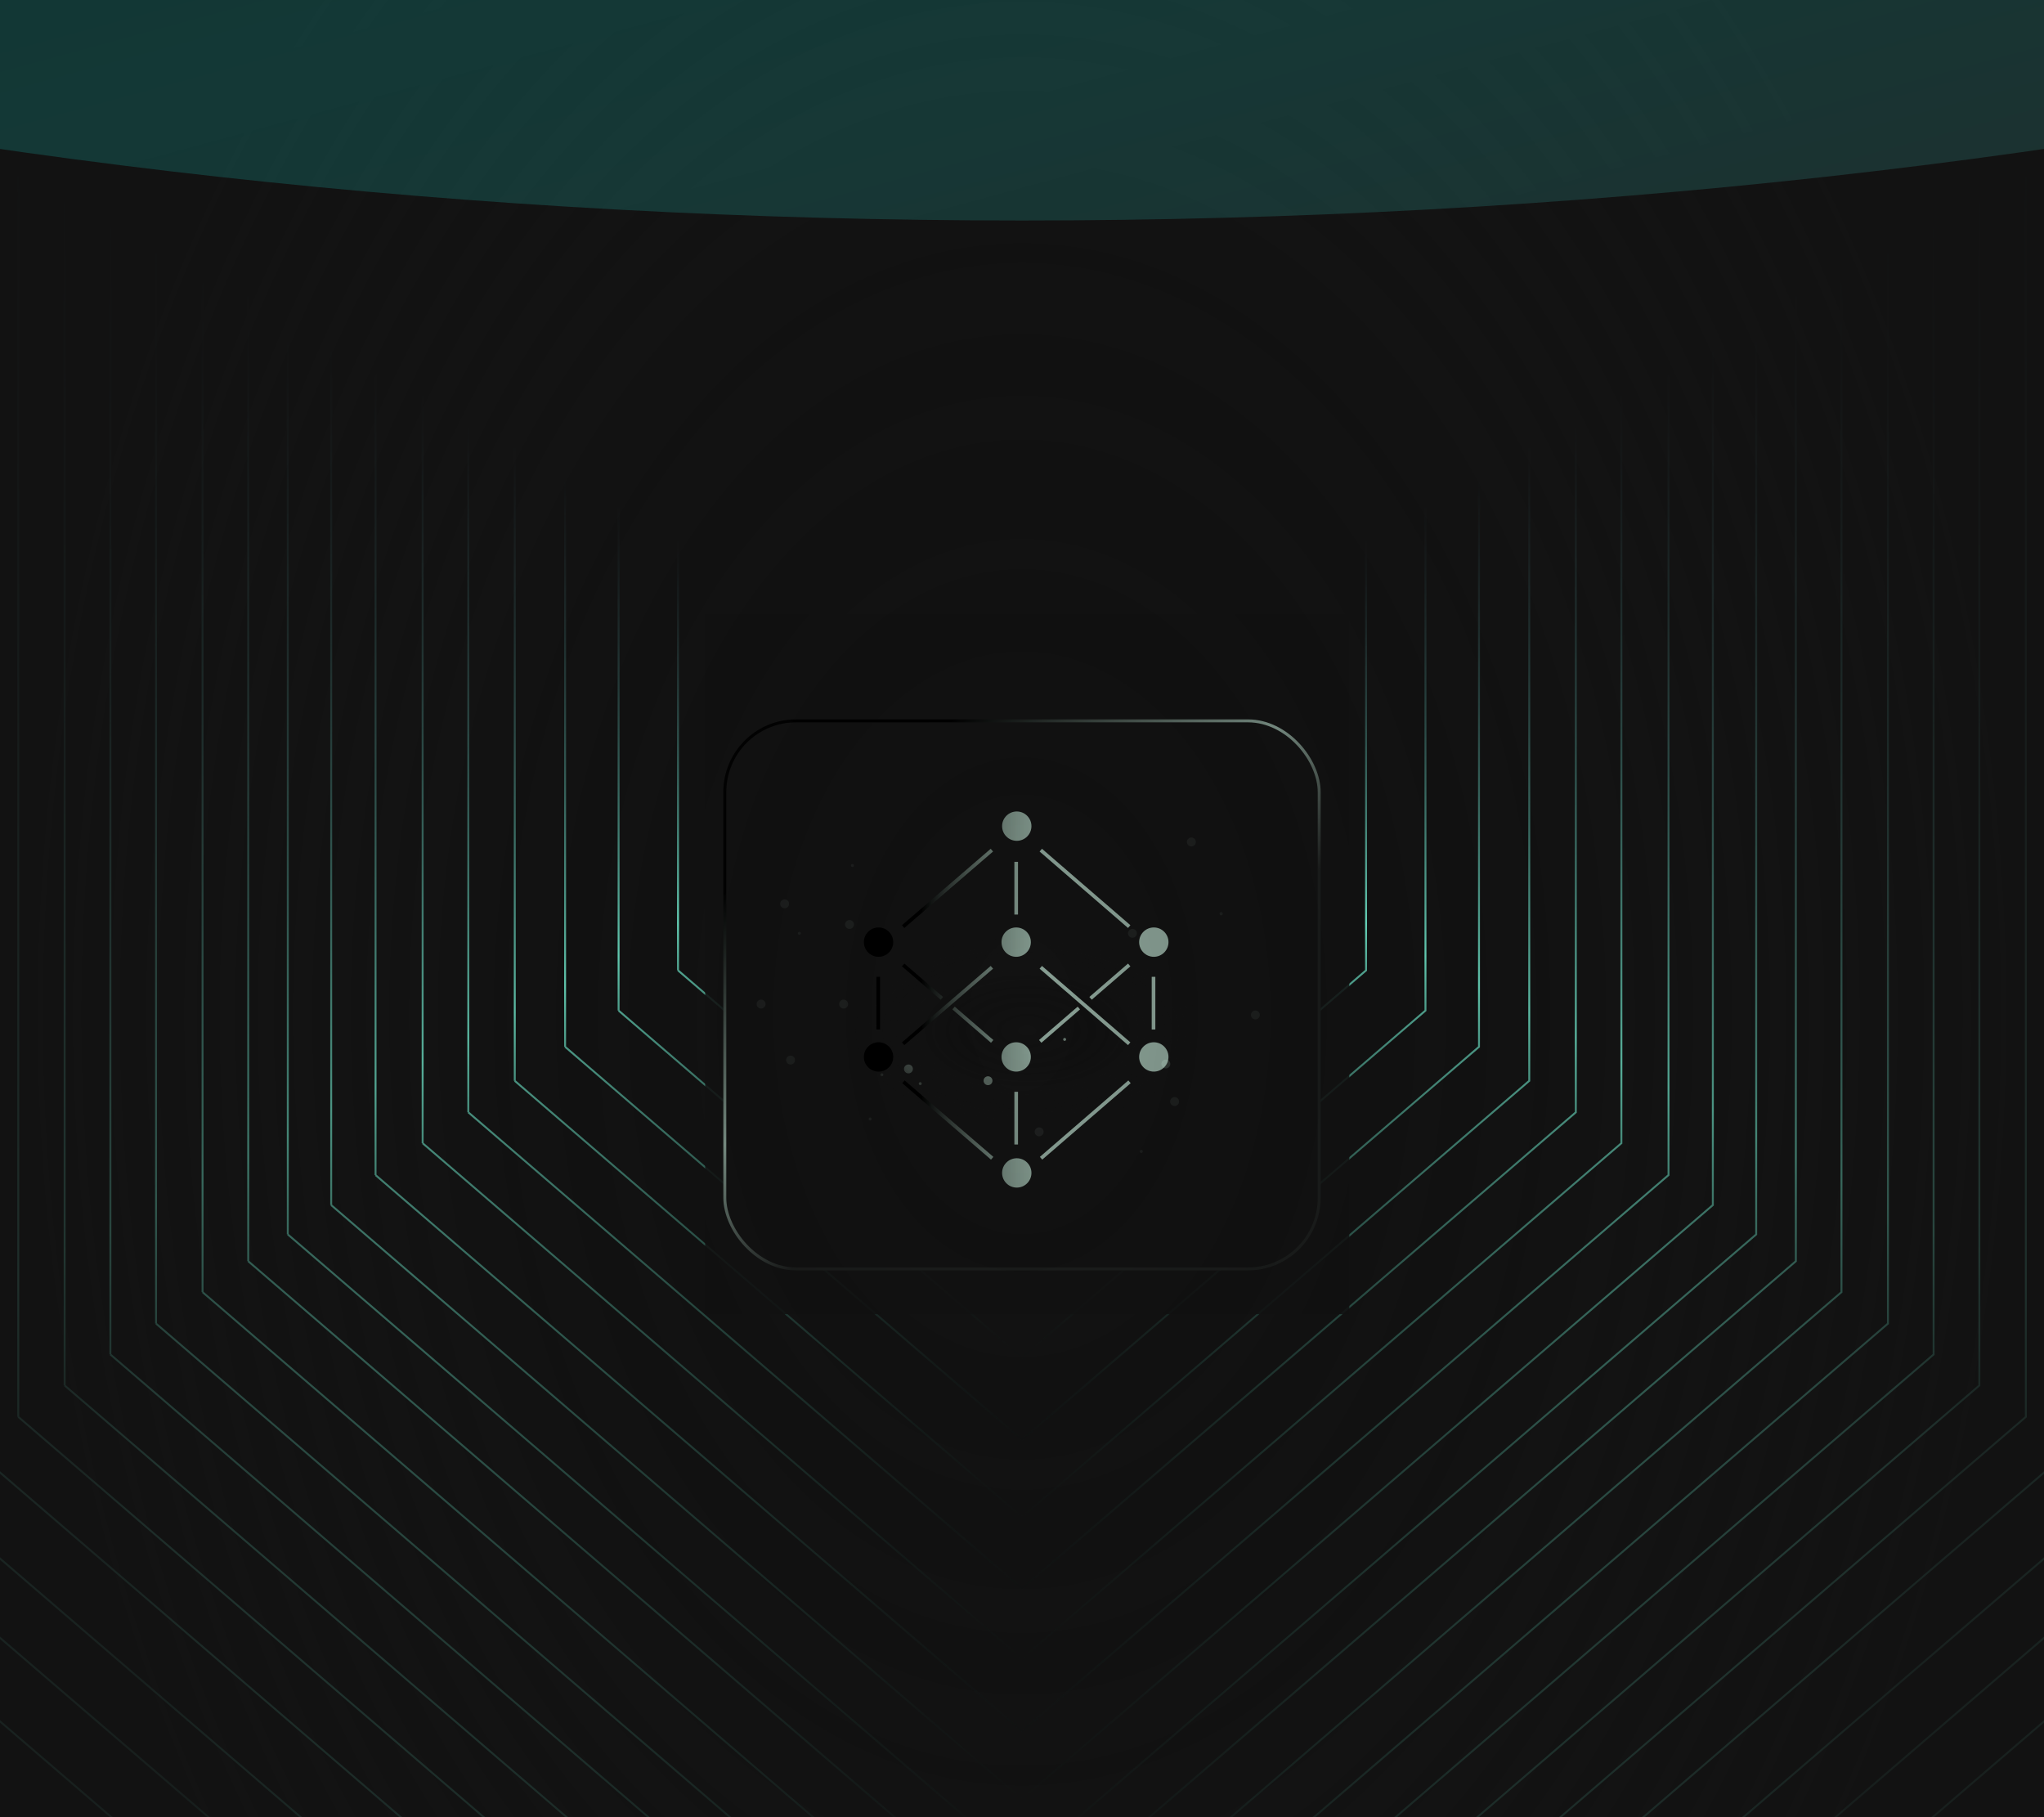 <svg width="450" height="400" viewBox="0 0 450 400" fill="none" xmlns="http://www.w3.org/2000/svg">
<rect x="-23.297" y="-21.029" width="476.973" height="430.908" fill="#131313"/>
<path d="M225.007 25.883L313.826 102.026V222.449L225.007 298.818L136.188 222.449M223.061 25.883L136.188 102.023V222.447" stroke="url(#paint0_linear_1200_88648)" stroke-width="0.425"/>
<path d="M225.008 45.982L300.746 110.912V213.599L225.008 278.721L149.27 213.599M223.348 45.982L149.27 110.909V213.597" stroke="url(#paint1_linear_1200_88648)" stroke-width="0.425"/>
<path d="M225.01 7.785L325.61 94.028V230.424L225.01 316.922L124.41 230.424M222.806 7.785L124.41 94.024V230.421" stroke="url(#paint2_linear_1200_88648)" stroke-width="0.425"/>
<path d="M225.001 -9.231L336.675 86.505V237.914L225.001 333.934L113.328 237.914M222.555 -9.231L113.328 86.5V237.911" stroke="url(#paint3_linear_1200_88648)" stroke-width="0.425"/>
<path d="M225.012 -24.967L346.926 79.548V244.843L225.012 349.668L103.098 244.843M222.341 -24.967L103.098 79.544V244.84" stroke="url(#paint4_linear_1200_88648)" stroke-width="0.425"/>
<path d="M225.003 -40.392L356.958 72.732V251.641L225.003 365.1L93.047 251.641M222.111 -40.392L93.047 72.727V251.637" stroke="url(#paint5_linear_1200_88648)" stroke-width="0.425"/>
<path d="M225.008 -56.328L367.336 65.688V258.66L225.008 381.037L82.68 258.66M221.889 -56.328L82.68 65.682V258.656" stroke="url(#paint6_linear_1200_88648)" stroke-width="0.425"/>
<path d="M225.004 -71.328L377.094 59.057V265.265L225.004 396.035L72.914 265.265M221.672 -71.328L72.914 59.051V265.26" stroke="url(#paint7_linear_1200_88648)" stroke-width="0.425"/>
<path d="M224.997 -86.004L386.635 52.566V271.719L224.997 410.699L63.359 271.719M221.456 -86.004L63.359 52.56V271.714" stroke="url(#paint8_linear_1200_88648)" stroke-width="0.425"/>
<path d="M225.008 -99.404L395.367 46.643V277.621L225.008 424.1L54.648 277.621M221.275 -99.404L54.648 46.636V277.616" stroke="url(#paint9_linear_1200_88648)" stroke-width="0.425"/>
<path d="M225.002 -114.84L405.41 39.821V284.424L225.002 439.543L44.594 284.424M221.049 -114.84L44.594 39.814V284.418" stroke="url(#paint10_linear_1200_88648)" stroke-width="0.425"/>
<path d="M224.998 -130.571L415.644 32.867V291.351L224.998 455.273L34.352 291.351M220.821 -130.571L34.352 32.86V291.345" stroke="url(#paint11_linear_1200_88648)" stroke-width="0.425"/>
<path d="M225 -146.012L425.695 26.042V298.15L225 470.713L24.305 298.15M220.603 -146.012L24.305 26.034V298.144" stroke="url(#paint12_linear_1200_88648)" stroke-width="0.425"/>
<path d="M225 -161.49L435.769 19.2V304.967L225 486.191L14.23 304.967M220.382 -161.49L14.23 19.192V304.961" stroke="url(#paint13_linear_1200_88648)" stroke-width="0.425"/>
<path d="M225.013 -177.192L446.004 12.26V311.884L225.013 501.896L4.023 311.884M220.171 -177.192L4.023 12.251V311.877" stroke="url(#paint14_linear_1200_88648)" stroke-width="0.425"/>
<path d="M225.008 -192.9L456.218 5.314V318.795L225.008 517.596L-6.203 318.795M219.941 -192.9L-6.203 5.304V318.788" stroke="url(#paint15_linear_1200_88648)" stroke-width="0.425"/>
<path d="M225.01 -211.836L468.547 -3.055V327.14L225.01 536.539L-18.527 327.14M219.674 -211.836L-18.527 -3.064V327.133" stroke="url(#paint16_linear_1200_88648)" stroke-width="0.425"/>
<path d="M225.006 -229.284L479.899 -10.768V334.823L225.006 553.986L-29.887 334.823M219.421 -229.284L-29.887 -10.778V334.816" stroke="url(#paint17_linear_1200_88648)" stroke-width="0.425"/>
<path d="M225.003 -247.675L491.866 -18.897V342.922L225.003 572.377L-41.859 342.922M219.156 -247.675L-41.859 -18.908V342.914" stroke="url(#paint18_linear_1200_88648)" stroke-width="0.425"/>
<g clipPath="url(#clip0_1200_88648)">
<rect x="159.25" y="158.354" width="131.505" height="121.291" rx="16" fill="#121212"/>
<circle cx="249.318" cy="205.445" r="0.979" transform="rotate(-180 249.318 205.445)" fill="#73867C"/>
<circle cx="262.291" cy="185.332" r="0.979" transform="rotate(-180 262.291 185.332)" fill="#73867C"/>
<ellipse cx="187.668" cy="190.515" rx="0.324" ry="0.324" transform="rotate(-180 187.668 190.515)" fill="#73867C"/>
<circle cx="187.025" cy="203.498" r="0.979" transform="rotate(-180 187.025 203.498)" fill="#73867C"/>
<ellipse cx="175.992" cy="205.441" rx="0.324" ry="0.324" transform="rotate(-180 175.992 205.441)" fill="#73867C"/>
<circle cx="172.748" cy="198.955" r="0.979" transform="rotate(-180 172.748 198.955)" fill="#73867C"/>
<circle cx="174.049" cy="233.343" r="0.979" transform="rotate(-180 174.049 233.343)" fill="#73867C"/>
<circle cx="167.56" cy="221.017" r="0.979" transform="rotate(-180 167.56 221.017)" fill="#73867C"/>
<circle cx="185.732" cy="221.017" r="0.979" transform="rotate(-180 185.732 221.017)" fill="#73867C"/>
<circle cx="217.517" cy="237.888" r="0.979" transform="rotate(-180 217.517 237.888)" fill="#73867C"/>
<circle cx="199.998" cy="235.295" r="0.979" transform="rotate(-180 199.998 235.295)" fill="#73867C"/>
<ellipse cx="251.254" cy="253.455" rx="0.324" ry="0.324" transform="rotate(-180 251.254 253.455)" fill="#73867C"/>
<ellipse rx="0.324" ry="0.324" transform="matrix(-1 -8.18178e-08 -8.18178e-08 1 191.566 246.317)" fill="#73867C"/>
<ellipse rx="0.324" ry="0.324" transform="matrix(-1 -8.18178e-08 -8.18178e-08 1 202.597 238.531)" fill="#73867C"/>
<ellipse rx="0.324" ry="0.324" transform="matrix(-1 -8.18178e-08 -8.18178e-08 1 194.156 236.584)" fill="#73867C"/>
<circle cx="256.671" cy="234.212" r="0.979" transform="rotate(-75 256.671 234.212)" fill="#73867C"/>
<circle cx="228.773" cy="249.138" r="0.979" transform="rotate(-75 228.773 249.138)" fill="#73867C"/>
<circle cx="268.844" cy="201.121" r="0.354" transform="rotate(105 268.844 201.121)" fill="#73867C"/>
<ellipse cx="234.387" cy="228.799" rx="0.324" ry="0.324" transform="rotate(-180 234.387 228.799)" fill="#73867C"/>
<circle cx="258.599" cy="242.472" r="0.979" transform="rotate(-180 258.599 242.472)" fill="#73867C"/>
<circle cx="276.382" cy="223.409" r="0.979" transform="rotate(-75 276.382 223.409)" fill="#73867C"/>
<path d="M155.246 135.035H297.067V289.276H155.246V135.035Z" fill="url(#paint19_radial_1200_88648)"/>
<path fill-rule="evenodd" clip-rule="evenodd" d="M223.849 185.084C225.633 185.084 227.079 183.637 227.079 181.853C227.079 180.069 225.633 178.623 223.849 178.623C222.065 178.623 220.618 180.069 220.618 181.853C220.618 183.637 222.065 185.084 223.849 185.084ZM254.02 210.613C255.804 210.613 257.25 209.166 257.25 207.382C257.25 205.598 255.804 204.152 254.02 204.152C252.236 204.152 250.79 205.598 250.79 207.382C250.79 209.166 252.236 210.613 254.02 210.613ZM196.648 207.382C196.648 209.166 195.202 210.613 193.418 210.613C191.634 210.613 190.188 209.166 190.188 207.382C190.188 205.598 191.634 204.152 193.418 204.152C195.202 204.152 196.648 205.598 196.648 207.382ZM223.719 210.613C225.503 210.613 226.949 209.166 226.949 207.382C226.949 205.598 225.503 204.152 223.719 204.152C221.935 204.152 220.489 205.598 220.489 207.382C220.489 209.166 221.935 210.613 223.719 210.613ZM196.648 232.654C196.648 234.438 195.202 235.884 193.418 235.884C191.634 235.884 190.188 234.438 190.188 232.654C190.188 230.87 191.634 229.424 193.418 229.424C195.202 229.424 196.648 230.87 196.648 232.654ZM223.719 235.884C225.503 235.884 226.949 234.438 226.949 232.654C226.949 230.87 225.503 229.424 223.719 229.424C221.935 229.424 220.489 230.87 220.489 232.654C220.489 234.438 221.935 235.884 223.719 235.884ZM257.25 232.654C257.25 234.438 255.804 235.884 254.02 235.884C252.236 235.884 250.79 234.438 250.79 232.654C250.79 230.87 252.236 229.424 254.02 229.424C255.804 229.424 257.25 230.87 257.25 232.654ZM223.849 261.415C225.633 261.415 227.079 259.969 227.079 258.185C227.079 256.401 225.633 254.954 223.849 254.954C222.065 254.954 220.618 256.401 220.618 258.185C220.618 259.969 222.065 261.415 223.849 261.415ZM223.321 251.926V240.321H224.121V251.926H223.321ZM223.321 189.712V201.316H224.121V189.712H223.321ZM192.954 226.621V215.016H193.754V226.621H192.954ZM253.556 215.016V226.621H254.356V215.016H253.556ZM218.631 187.438L199.097 204.265L198.574 203.659L218.109 186.832L218.631 187.438ZM199.097 230.053L218.631 213.227L218.109 212.621L198.574 229.447L199.097 230.053ZM207.607 219.452L199.097 212.103L198.574 212.708L207.084 220.058L207.607 219.452ZM248.342 212.103L239.832 219.452L240.355 220.058L248.865 212.708L248.342 212.103ZM218.697 228.932L210.187 221.582L209.664 222.188L218.174 229.537L218.697 228.932ZM237.256 221.582L228.746 228.932L229.269 229.537L237.779 222.188L237.256 221.582ZM218.697 254.652L199.163 237.825L198.641 238.431L218.175 255.258L218.697 254.652ZM248.342 204.264L228.872 187.438L229.396 186.833L248.865 203.659L248.342 204.264ZM228.872 213.226L248.342 230.053L248.865 229.448L229.396 212.621L228.872 213.226ZM248.409 237.826L228.939 254.652L229.462 255.257L248.932 238.431L248.409 237.826Z" fill="url(#paint20_linear_1200_88648)"/>
</g>
<rect x="159.574" y="158.678" width="130.856" height="120.642" rx="15.676" stroke="url(#paint21_linear_1200_88648)" stroke-width="0.649"/>
<rect x="-9.625" y="-5.141" width="469.25" height="420.284" fill="url(#paint22_radial_1200_88648)"/>
<g filter="url(#filter0_f_1200_88648)">
<ellipse cx="225" cy="-238.158" rx="688.312" ry="286.697" fill="url(#paint23_linear_1200_88648)"/>
</g>
<defs>
<filter id="filter0_f_1200_88648" x="-598.189" y="-659.732" width="1646.38" height="843.148" filterUnits="userSpaceOnUse" color-interpolation-filters="sRGB">
<feFlood flood-opacity="0" result="BackgroundImageFix"/>
<feBlend mode="normal" in="SourceGraphic" in2="BackgroundImageFix" result="shape"/>
<feGaussianBlur stdDeviation="67.438" result="effect1_foregroundBlur_1200_88648"/>
</filter>
<linearGradient id="paint0_linear_1200_88648" x1="259.775" y1="307.722" x2="259.775" y2="111.19" gradientUnits="userSpaceOnUse">
<stop stopColor="#375965" stop-opacity="0"/>
<stop offset="0.495" stop-color="#7AFFDF"/>
<stop offset="1" stop-color="#375965" stop-opacity="0"/>
</linearGradient>
<linearGradient id="paint1_linear_1200_88648" x1="254.655" y1="286.313" x2="254.655" y2="118.726" gradientUnits="userSpaceOnUse">
<stop stopColor="#375965" stop-opacity="0"/>
<stop offset="0.495" stop-color="#7AFFDF"/>
<stop offset="1" stop-color="#375965" stop-opacity="0"/>
</linearGradient>
<linearGradient id="paint2_linear_1200_88648" x1="264.39" y1="327.006" x2="264.39" y2="104.408" gradientUnits="userSpaceOnUse">
<stop stopColor="#375965" stop-opacity="0"/>
<stop offset="0.495" stop-color="#7AFFDF"/>
<stop offset="1" stop-color="#375965" stop-opacity="0"/>
</linearGradient>
<linearGradient id="paint3_linear_1200_88648" x1="268.716" y1="345.128" x2="268.716" y2="98.027" gradientUnits="userSpaceOnUse">
<stop stopColor="#375965" stop-opacity="0"/>
<stop offset="0.495" stop-color="#7AFFDF"/>
<stop offset="1" stop-color="#375965" stop-opacity="0"/>
</linearGradient>
<linearGradient id="paint4_linear_1200_88648" x1="272.736" y1="361.889" x2="272.736" y2="92.128" gradientUnits="userSpaceOnUse">
<stop stopColor="#375965" stop-opacity="0"/>
<stop offset="0.495" stop-color="#7AFFDF"/>
<stop offset="1" stop-color="#375965" stop-opacity="0"/>
</linearGradient>
<linearGradient id="paint5_linear_1200_88648" x1="276.657" y1="378.327" x2="276.657" y2="86.347" gradientUnits="userSpaceOnUse">
<stop stopColor="#375965" stop-opacity="0"/>
<stop offset="0.495" stop-color="#7AFFDF"/>
<stop offset="1" stop-color="#375965" stop-opacity="0"/>
</linearGradient>
<linearGradient id="paint6_linear_1200_88648" x1="280.722" y1="395.305" x2="280.722" y2="80.374" gradientUnits="userSpaceOnUse">
<stop stopColor="#375965" stop-opacity="0"/>
<stop offset="0.495" stop-color="#7AFFDF"/>
<stop offset="1" stop-color="#375965" stop-opacity="0"/>
</linearGradient>
<linearGradient id="paint7_linear_1200_88648" x1="284.54" y1="411.281" x2="284.54" y2="74.75" gradientUnits="userSpaceOnUse">
<stop stopColor="#375965" stop-opacity="0"/>
<stop offset="0.495" stop-color="#7AFFDF"/>
<stop offset="1" stop-color="#375965" stop-opacity="0"/>
</linearGradient>
<linearGradient id="paint8_linear_1200_88648" x1="288.271" y1="426.902" x2="288.271" y2="69.244" gradientUnits="userSpaceOnUse">
<stop stopColor="#375965" stop-opacity="0"/>
<stop offset="0.495" stop-color="#7AFFDF"/>
<stop offset="1" stop-color="#375965" stop-opacity="0"/>
</linearGradient>
<linearGradient id="paint9_linear_1200_88648" x1="291.695" y1="441.177" x2="291.695" y2="64.221" gradientUnits="userSpaceOnUse">
<stop stopColor="#375965" stop-opacity="0"/>
<stop offset="0.495" stop-color="#7AFFDF"/>
<stop offset="1" stop-color="#375965" stop-opacity="0"/>
</linearGradient>
<linearGradient id="paint10_linear_1200_88648" x1="295.623" y1="457.628" x2="295.623" y2="58.436" gradientUnits="userSpaceOnUse">
<stop stopColor="#375965" stop-opacity="0"/>
<stop offset="0.495" stop-color="#7AFFDF"/>
<stop offset="1" stop-color="#375965" stop-opacity="0"/>
</linearGradient>
<linearGradient id="paint11_linear_1200_88648" x1="299.627" y1="474.384" x2="299.627" y2="52.538" gradientUnits="userSpaceOnUse">
<stop stopColor="#375965" stop-opacity="0"/>
<stop offset="0.495" stop-color="#7AFFDF"/>
<stop offset="1" stop-color="#375965" stop-opacity="0"/>
</linearGradient>
<linearGradient id="paint12_linear_1200_88648" x1="303.563" y1="490.831" x2="303.563" y2="46.75" gradientUnits="userSpaceOnUse">
<stop stopColor="#375965" stop-opacity="0"/>
<stop offset="0.495" stop-color="#7AFFDF"/>
<stop offset="1" stop-color="#375965" stop-opacity="0"/>
</linearGradient>
<linearGradient id="paint13_linear_1200_88648" x1="307.506" y1="507.32" x2="307.506" y2="40.947" gradientUnits="userSpaceOnUse">
<stop stopColor="#375965" stop-opacity="0"/>
<stop offset="0.495" stop-color="#7AFFDF"/>
<stop offset="1" stop-color="#375965" stop-opacity="0"/>
</linearGradient>
<linearGradient id="paint14_linear_1200_88648" x1="311.521" y1="524.049" x2="311.521" y2="35.062" gradientUnits="userSpaceOnUse">
<stop stopColor="#375965" stop-opacity="0"/>
<stop offset="0.495" stop-color="#7AFFDF"/>
<stop offset="1" stop-color="#375965" stop-opacity="0"/>
</linearGradient>
<linearGradient id="paint15_linear_1200_88648" x1="315.516" y1="540.773" x2="315.516" y2="29.17" gradientUnits="userSpaceOnUse">
<stop stopColor="#375965" stop-opacity="0"/>
<stop offset="0.495" stop-color="#7AFFDF"/>
<stop offset="1" stop-color="#375965" stop-opacity="0"/>
</linearGradient>
<linearGradient id="paint16_linear_1200_88648" x1="320.344" y1="560.952" x2="320.344" y2="22.074" gradientUnits="userSpaceOnUse">
<stop stopColor="#375965" stop-opacity="0"/>
<stop offset="0.495" stop-color="#7AFFDF"/>
<stop offset="1" stop-color="#375965" stop-opacity="0"/>
</linearGradient>
<linearGradient id="paint17_linear_1200_88648" x1="324.785" y1="579.538" x2="324.785" y2="15.532" gradientUnits="userSpaceOnUse">
<stop stopColor="#375965" stop-opacity="0"/>
<stop offset="0.495" stop-color="#7AFFDF"/>
<stop offset="1" stop-color="#375965" stop-opacity="0"/>
</linearGradient>
<linearGradient id="paint18_linear_1200_88648" x1="329.467" y1="599.128" x2="329.467" y2="8.638" gradientUnits="userSpaceOnUse">
<stop stopColor="#375965" stop-opacity="0"/>
<stop offset="0.495" stop-color="#7AFFDF"/>
<stop offset="1" stop-color="#375965" stop-opacity="0"/>
</linearGradient>
<radialGradient id="paint19_radial_1200_88648" cx="0" cy="0" r="1" gradientUnits="userSpaceOnUse" gradientTransform="translate(226.156 226.876) rotate(-180) scale(38.299 20.782)">
<stop stopColor="#121212" stop-opacity="0"/>
<stop offset="0.63" stop-color="#121212" stop-opacity="0.35"/>
<stop offset="1" stop-color="#121212" stop-opacity="0.88"/>
</radialGradient>
<linearGradient id="paint20_linear_1200_88648" x1="202.799" y1="250.871" x2="230.222" y2="250.871" gradientUnits="userSpaceOnUse">
<stop stopColor="#F4FFFA"/>
<stop offset="1" stop-color="#D8FFEC" stop-opacity="0.6"/>
</linearGradient>
<linearGradient id="paint21_linear_1200_88648" x1="159.25" y1="196.753" x2="204.586" y2="256.618" gradientUnits="userSpaceOnUse">
<stop stopColor="#DAE9E2"/>
<stop offset="0.589" stop-color="#89A296"/>
<stop offset="1" stop-color="#89A296" stop-opacity="0.08"/>
</linearGradient>
<radialGradient id="paint22_radial_1200_88648" cx="0" cy="0" r="1" gradientUnits="userSpaceOnUse" gradientTransform="translate(225 223.466) rotate(-180) scale(217.254 321.331)">
<stop stopColor="#121212" stop-opacity="0"/>
<stop offset="0.63" stop-color="#121212" stop-opacity="0.35"/>
<stop offset="1" stop-color="#121212" stop-opacity="0.88"/>
</radialGradient>
<linearGradient id="paint23_linear_1200_88648" x1="-103.794" y1="-774.273" x2="162.841" y2="205.21" gradientUnits="userSpaceOnUse">
<stop offset="0.25" stop-color="#39617D" stop-opacity="0.32"/>
<stop offset="0.63" stop-color="#00DED1" stop-opacity="0.12"/>
<stop offset="1" stop-color="#343434" stop-opacity="0.51"/>
</linearGradient>
<clipPath id="clip0_1200_88648">
<rect x="159.25" y="158.354" width="131.505" height="121.291" rx="16" fill="white"/>
</clipPath>
</defs>
</svg>
